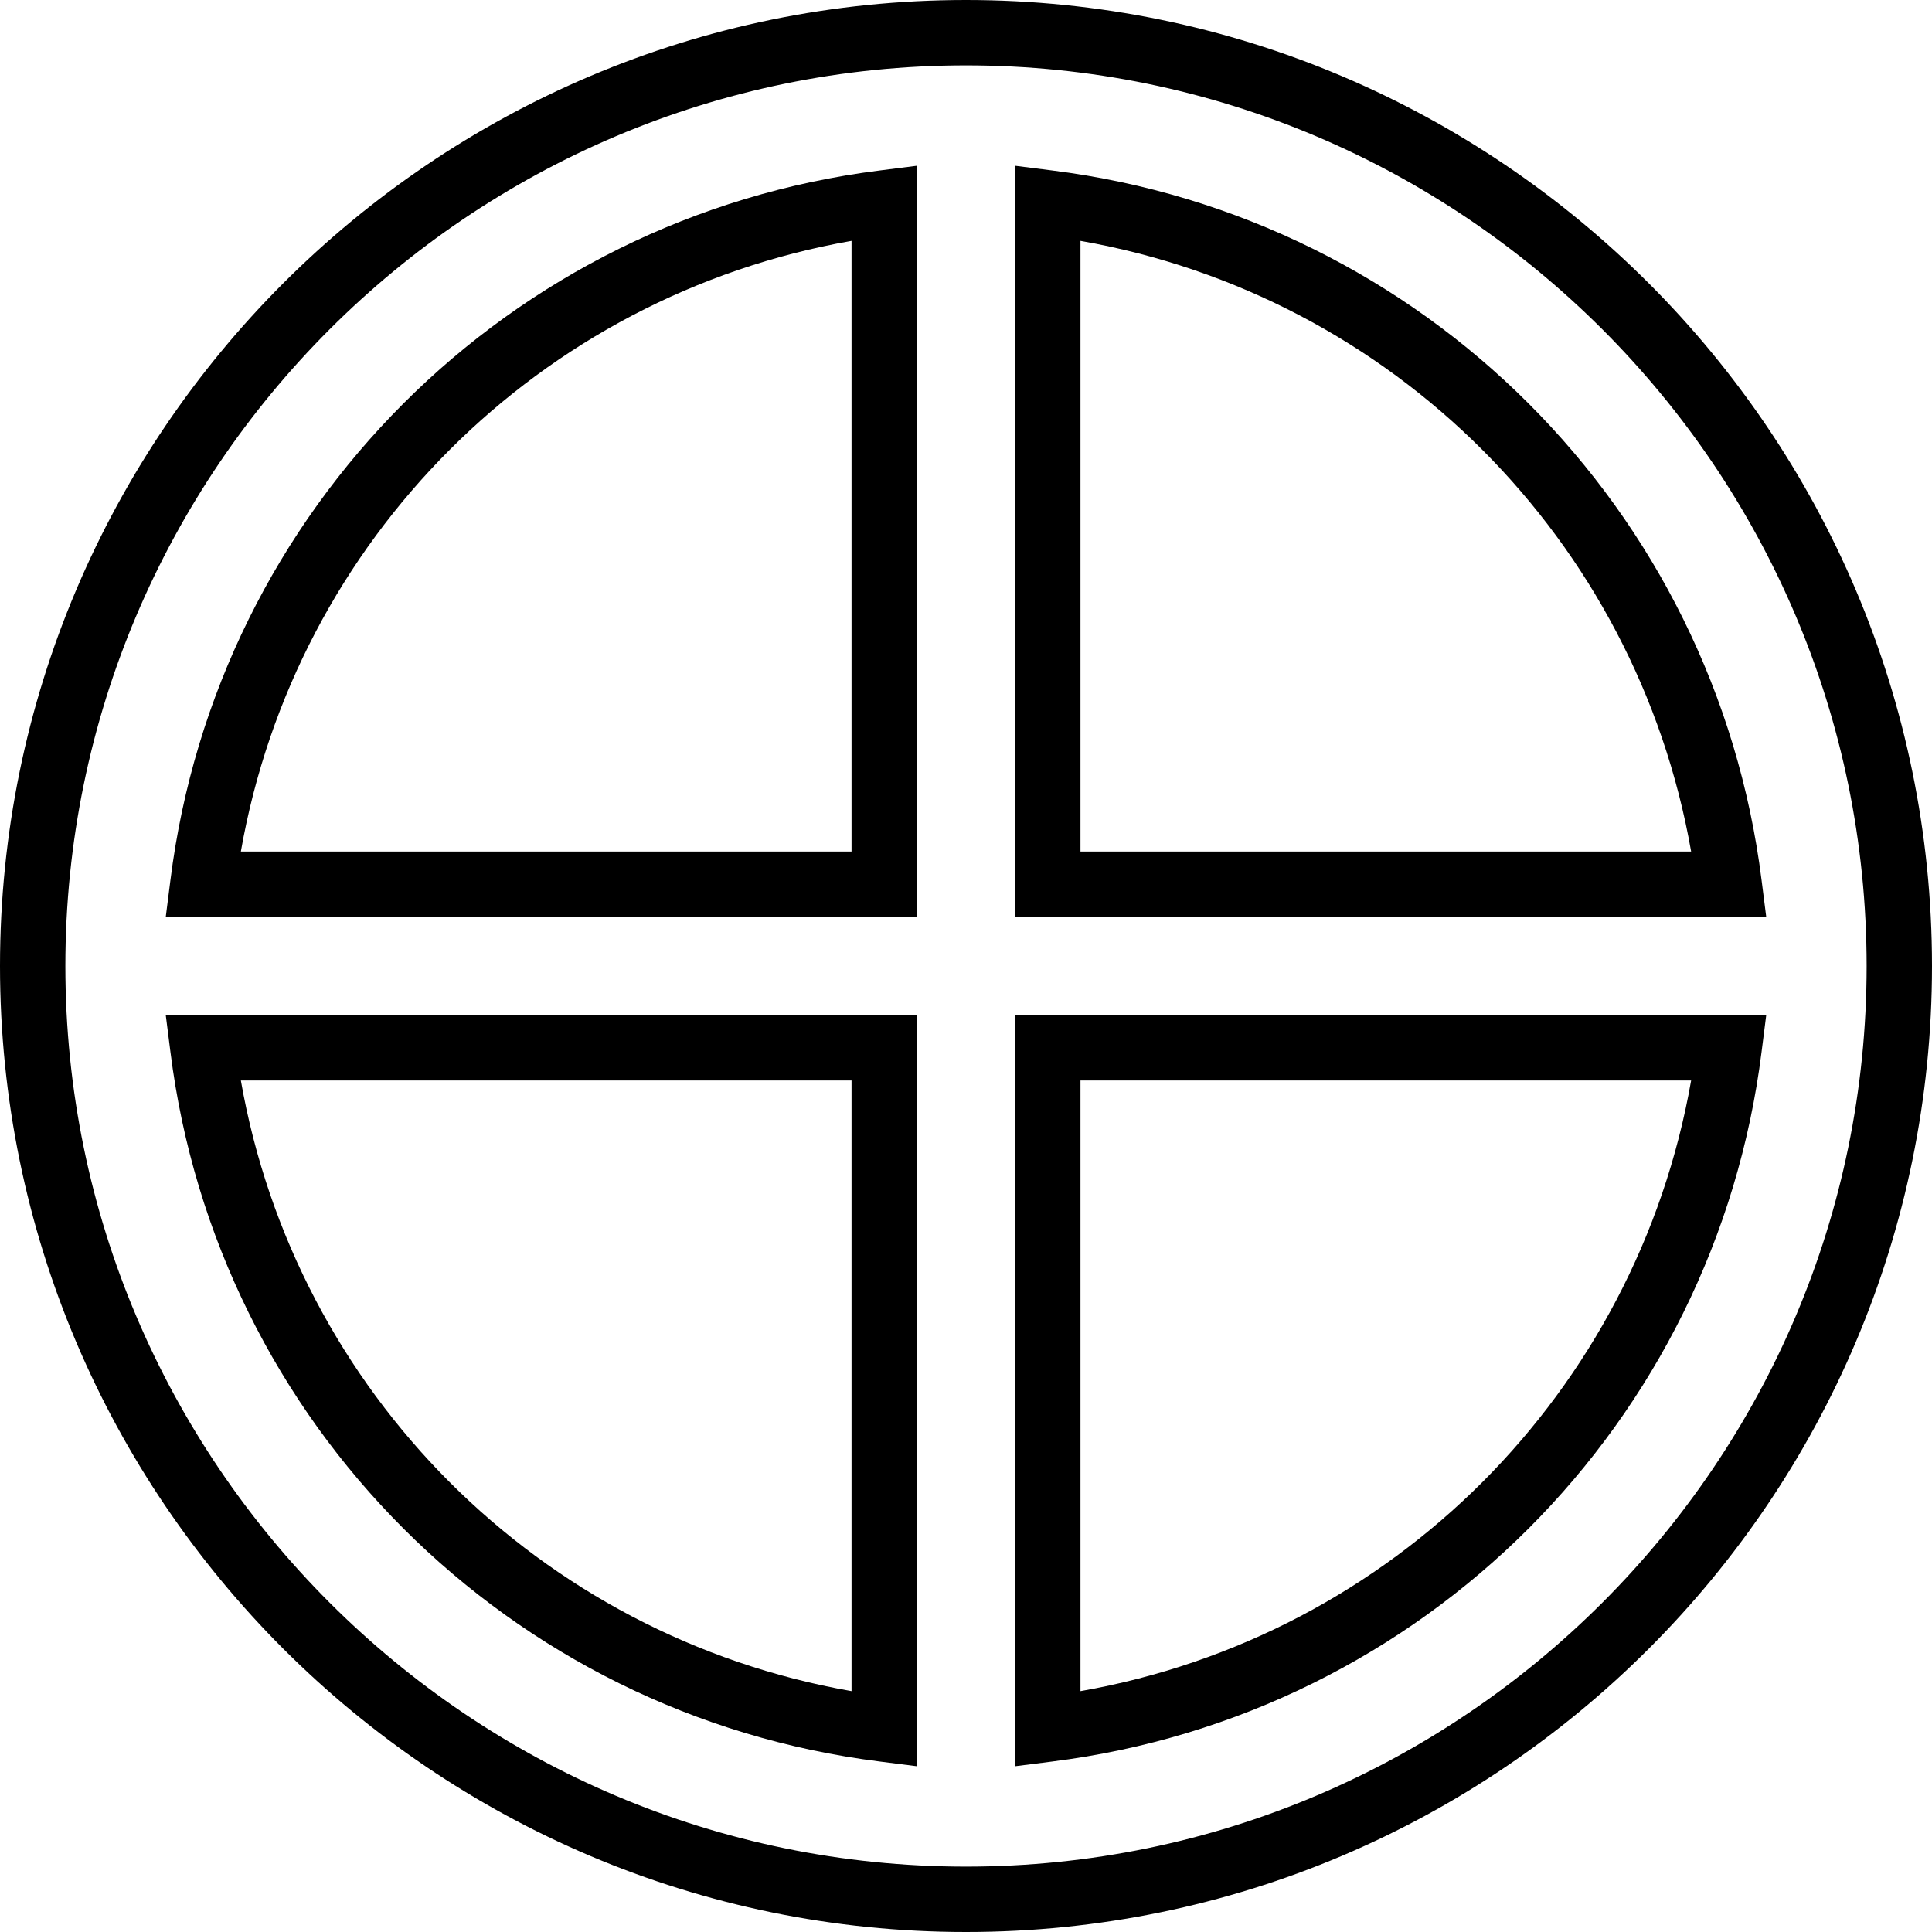<svg xmlns="http://www.w3.org/2000/svg" width="32" height="32" viewBox="0 0 24 24">
    <path d="M2.117 10.934L2.059 11.391 11.391 11.391 11.391 2.059 10.934 2.117C6.32 2.695 2.695 6.32 2.117 10.934zM10.578 10.578L2.992 10.578C3.672 6.703 6.703 3.672 10.578 2.992zM21.883 10.934C21.305 6.32 17.68 2.695 13.066 2.117L12.609 2.059 12.609 11.391 21.941 11.391zM13.422 10.578L13.422 2.992C17.297 3.672 20.328 6.703 21.008 10.578zM2.117 13.066C2.695 17.68 6.32 21.305 10.934 21.883L11.391 21.941 11.391 12.609 2.059 12.609zM10.578 13.422L10.578 21.008C6.703 20.328 3.672 17.297 2.992 13.422zM12.609 21.941L13.066 21.883C17.68 21.305 21.305 17.68 21.883 13.066L21.941 12.609 12.609 12.609zM13.422 13.422L21.008 13.422C20.328 17.297 17.297 20.328 13.422 21.008zM13.422 13.422"/>
    <path d="M 12 0 C 5.383 0 0 5.383 0 12 C 0 18.617 5.383 24 12 24 C 18.617 24 24 18.617 24 12 C 24 5.383 18.617 0 12 0 Z M 12 23.188 C 5.832 23.188 0.812 18.168 0.812 12 C 0.812 5.832 5.832 0.812 12 0.812 C 18.168 0.812 23.188 5.832 23.188 12 C 23.188 18.168 18.168 23.188 12 23.188 Z M 12 23.188"/>
</svg>
